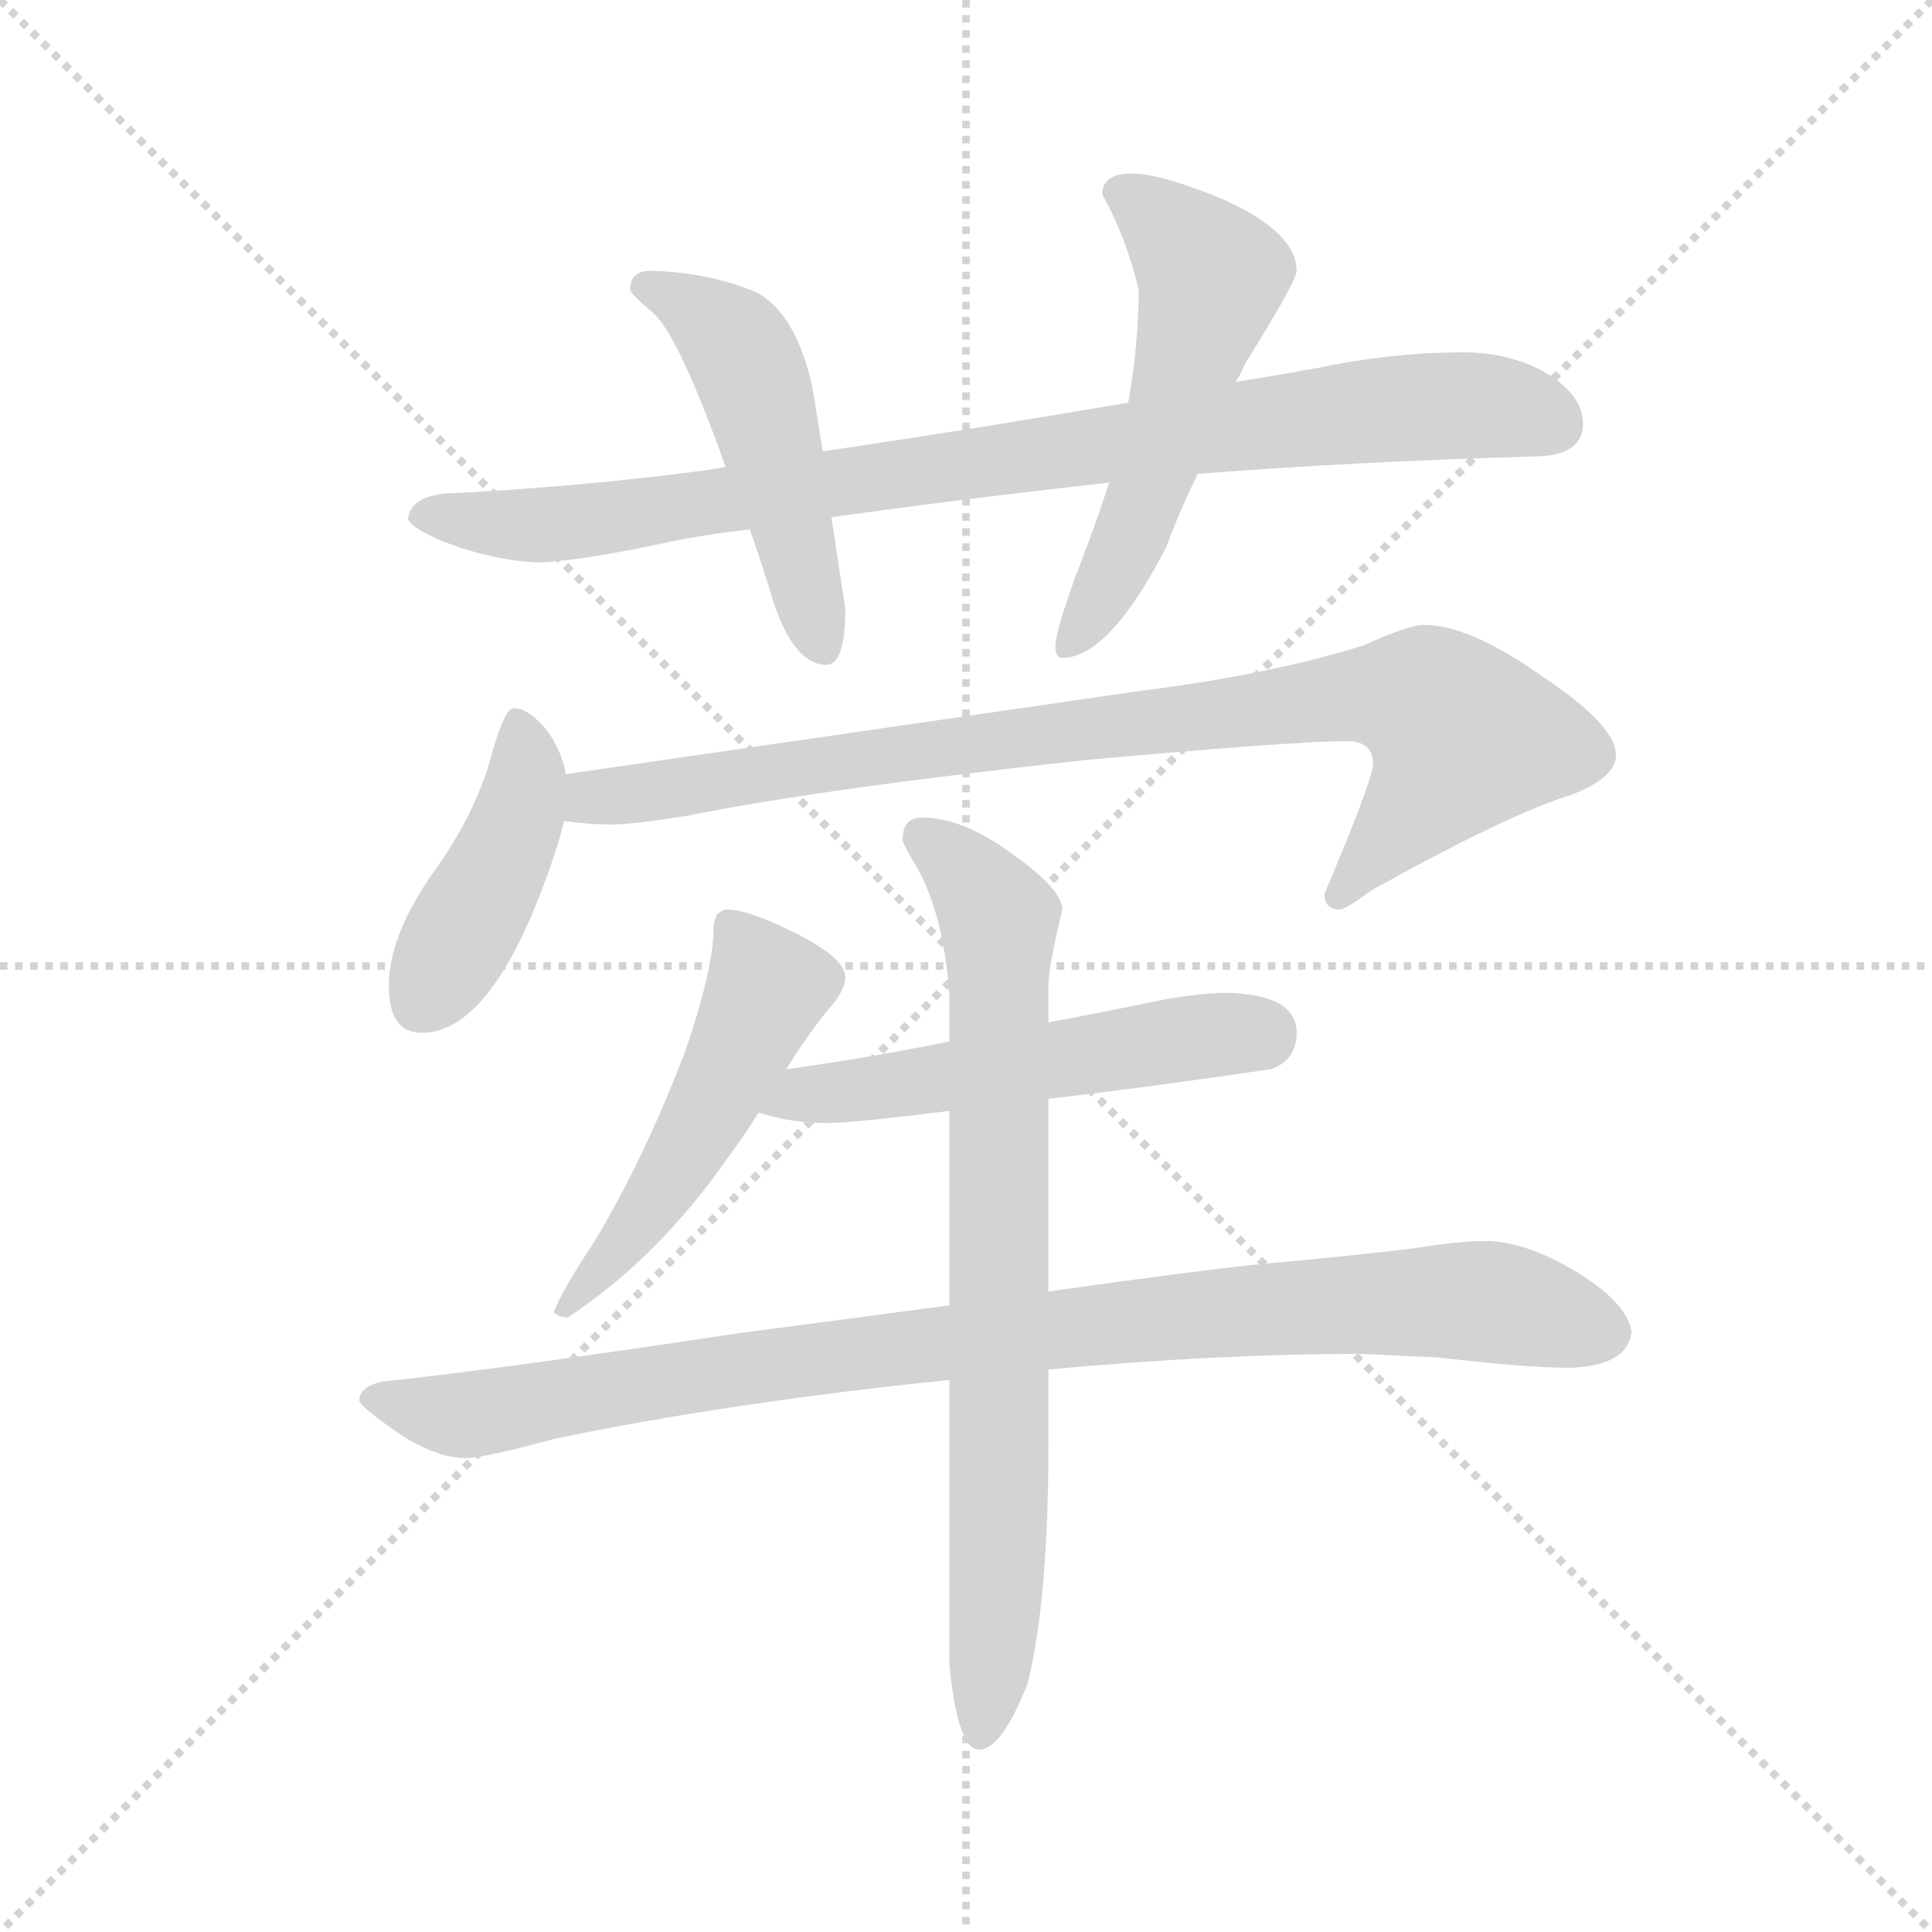 <svg version="1.1" viewBox="0 0 1024 1024" xmlns="http://www.w3.org/2000/svg">
  <g stroke="lightgray" stroke-dasharray="1,1" stroke-width="1" transform="scale(4, 4)">
    <line x1="0" y1="0" x2="256" y2="256"></line>
    <line x1="256" y1="0" x2="0" y2="256"></line>
    <line x1="128" y1="0" x2="128" y2="256"></line>
    <line x1="0" y1="128" x2="256" y2="128"></line>
  </g>
  <g transform="scale(0.92, -0.92) translate(60, -850)">
    <style type="text/css">
      
        @keyframes keyframes0 {
          from {
            stroke: blue;
            stroke-dashoffset: 915;
            stroke-width: 128;
          }
          75% {
            animation-timing-function: step-end;
            stroke: blue;
            stroke-dashoffset: 0;
            stroke-width: 128;
          }
          to {
            stroke: black;
            stroke-width: 1024;
          }
        }
        #make-me-a-hanzi-animation-0 {
          animation: keyframes0 0.995s both;
          animation-delay: 0s;
          animation-timing-function: linear;
        }
      
        @keyframes keyframes1 {
          from {
            stroke: blue;
            stroke-dashoffset: 501;
            stroke-width: 128;
          }
          62% {
            animation-timing-function: step-end;
            stroke: blue;
            stroke-dashoffset: 0;
            stroke-width: 128;
          }
          to {
            stroke: black;
            stroke-width: 1024;
          }
        }
        #make-me-a-hanzi-animation-1 {
          animation: keyframes1 0.658s both;
          animation-delay: 0.995s;
          animation-timing-function: linear;
        }
      
        @keyframes keyframes2 {
          from {
            stroke: blue;
            stroke-dashoffset: 554;
            stroke-width: 128;
          }
          64% {
            animation-timing-function: step-end;
            stroke: blue;
            stroke-dashoffset: 0;
            stroke-width: 128;
          }
          to {
            stroke: black;
            stroke-width: 1024;
          }
        }
        #make-me-a-hanzi-animation-2 {
          animation: keyframes2 0.701s both;
          animation-delay: 1.652s;
          animation-timing-function: linear;
        }
      
        @keyframes keyframes3 {
          from {
            stroke: blue;
            stroke-dashoffset: 434;
            stroke-width: 128;
          }
          59% {
            animation-timing-function: step-end;
            stroke: blue;
            stroke-dashoffset: 0;
            stroke-width: 128;
          }
          to {
            stroke: black;
            stroke-width: 1024;
          }
        }
        #make-me-a-hanzi-animation-3 {
          animation: keyframes3 0.603s both;
          animation-delay: 2.353s;
          animation-timing-function: linear;
        }
      
        @keyframes keyframes4 {
          from {
            stroke: blue;
            stroke-dashoffset: 897;
            stroke-width: 128;
          }
          74% {
            animation-timing-function: step-end;
            stroke: blue;
            stroke-dashoffset: 0;
            stroke-width: 128;
          }
          to {
            stroke: black;
            stroke-width: 1024;
          }
        }
        #make-me-a-hanzi-animation-4 {
          animation: keyframes4 0.98s both;
          animation-delay: 2.956s;
          animation-timing-function: linear;
        }
      
        @keyframes keyframes5 {
          from {
            stroke: blue;
            stroke-dashoffset: 516;
            stroke-width: 128;
          }
          63% {
            animation-timing-function: step-end;
            stroke: blue;
            stroke-dashoffset: 0;
            stroke-width: 128;
          }
          to {
            stroke: black;
            stroke-width: 1024;
          }
        }
        #make-me-a-hanzi-animation-5 {
          animation: keyframes5 0.67s both;
          animation-delay: 3.936s;
          animation-timing-function: linear;
        }
      
        @keyframes keyframes6 {
          from {
            stroke: blue;
            stroke-dashoffset: 542;
            stroke-width: 128;
          }
          64% {
            animation-timing-function: step-end;
            stroke: blue;
            stroke-dashoffset: 0;
            stroke-width: 128;
          }
          to {
            stroke: black;
            stroke-width: 1024;
          }
        }
        #make-me-a-hanzi-animation-6 {
          animation: keyframes6 0.691s both;
          animation-delay: 4.606s;
          animation-timing-function: linear;
        }
      
        @keyframes keyframes7 {
          from {
            stroke: blue;
            stroke-dashoffset: 976;
            stroke-width: 128;
          }
          76% {
            animation-timing-function: step-end;
            stroke: blue;
            stroke-dashoffset: 0;
            stroke-width: 128;
          }
          to {
            stroke: black;
            stroke-width: 1024;
          }
        }
        #make-me-a-hanzi-animation-7 {
          animation: keyframes7 1.044s both;
          animation-delay: 5.297s;
          animation-timing-function: linear;
        }
      
        @keyframes keyframes8 {
          from {
            stroke: blue;
            stroke-dashoffset: 793;
            stroke-width: 128;
          }
          72% {
            animation-timing-function: step-end;
            stroke: blue;
            stroke-dashoffset: 0;
            stroke-width: 128;
          }
          to {
            stroke: black;
            stroke-width: 1024;
          }
        }
        #make-me-a-hanzi-animation-8 {
          animation: keyframes8 0.895s both;
          animation-delay: 6.342s;
          animation-timing-function: linear;
        }
      
    </style>
    
      <path d="M 783 647 Q 742 647 699 638 Q 677 634 652 630 L 590 618 Q 496 602 414 590 L 358 581 Q 353 580 346 579 Q 278 570 204 566 Q 177 566 175 551 Q 177 546 193 539 Q 220 528 248 526 Q 270 526 322 537 Q 345 542 372 545 L 419 552 Q 490 562 579 572 L 630 577 Q 719 584 823 587 Q 852 587 852 606 Q 852 622 831 635 Q 810 647 783 647 Z" fill="lightgray"></path>
    
      <path d="M 414 590 L 408 627 Q 399 668 377 681 Q 350 693 315 694 Q 303 694 303 683 Q 304 680 316 670 Q 331 657 358 581 L 372 545 Q 379 525 386 502 Q 398 467 416 467 Q 427 467 427 499 L 419 552 L 414 590 Z" fill="lightgray"></path>
    
      <path d="M 652 630 Q 655 635 657 640 Q 687 688 687 694 Q 687 716 645 735 Q 609 750 592 750 Q 575 750 575 738 Q 589 713 596 683 Q 596 652 590 618 L 579 572 Q 571 547 560 519 Q 548 486 548 478 Q 548 471 552 471 Q 579 471 612 535 Q 618 552 630 577 L 652 630 Z" fill="lightgray"></path>
    
      <path d="M 236 442 Q 231 442 224 418 Q 215 382 188 345 Q 164 310 164 282 Q 164 255 183 255 Q 217 255 246 322 Q 260 356 265 377 L 266 404 Q 264 416 256 428 Q 245 442 236 442 Z" fill="lightgray"></path>
    
      <path d="M 265 377 Q 279 375 292 375 Q 304 375 336 380 Q 409 395 564 412 Q 685 423 716 423 Q 731 423 731 410 Q 731 401 703 335 Q 703 326 712 326 Q 715 326 730 337 Q 809 381 845 392 Q 871 402 871 415 Q 871 432 829 460 Q 787 490 760 490 Q 752 490 725 478 Q 670 461 597 452 L 266 404 C 236 400 235 380 265 377 Z" fill="lightgray"></path>
    
      <path d="M 359 326 Q 356 326 353 323 Q 351 319 351 314 Q 351 292 335 245 Q 311 182 282 134 Q 264 107 259 94 Q 262 91 267 91 Q 319 125 360 184 Q 369 196 377 209 L 393 234 Q 404 252 416 267 Q 427 279 427 287 Q 427 299 393 315 Q 370 326 359 326 Z" fill="lightgray"></path>
    
      <path d="M 377 209 Q 396 203 416 203 Q 431 203 487 210 L 544 217 Q 597 223 672 234 Q 687 239 687 255 Q 687 277 647 278 Q 628 278 600 272 Q 571 266 544 261 L 487 250 Q 437 240 393 234 C 363 230 348 217 377 209 Z" fill="lightgray"></path>
    
      <path d="M 487 98 Q 435 91 366 82 Q 234 62 160 54 Q 147 51 147 43 Q 148 39 173 22 Q 193 10 208 10 Q 219 10 259 21 Q 360 42 487 55 L 544 61 Q 641 70 724 70 L 768 68 Q 820 62 844 62 Q 878 63 880 83 Q 877 100 847 118 Q 818 135 796 135 Q 780 135 756 131 Q 714 126 669 122 Q 637 119 544 106 L 487 98 Z" fill="lightgray"></path>
    
      <path d="M 487 210 L 487 98 L 487 55 L 487 -110 Q 492 -158 504 -158 Q 517 -158 532 -120 Q 544 -72 544 18 L 544 61 L 544 106 L 544 217 L 544 261 L 544 282 Q 544 293 552 326 Q 552 339 516 363 Q 492 379 471 379 Q 460 379 460 366 Q 460 364 469 349 Q 484 321 487 276 L 487 250 L 487 210 Z" fill="lightgray"></path>
    
    
      <clipPath id="make-me-a-hanzi-clip-0">
        <path d="M 783 647 Q 742 647 699 638 Q 677 634 652 630 L 590 618 Q 496 602 414 590 L 358 581 Q 353 580 346 579 Q 278 570 204 566 Q 177 566 175 551 Q 177 546 193 539 Q 220 528 248 526 Q 270 526 322 537 Q 345 542 372 545 L 419 552 Q 490 562 579 572 L 630 577 Q 719 584 823 587 Q 852 587 852 606 Q 852 622 831 635 Q 810 647 783 647 Z"></path>
      </clipPath>
      <path clip-path="url(#make-me-a-hanzi-clip-0)" d="M 182 553 L 275 549 L 736 614 L 788 617 L 835 605" fill="none" id="make-me-a-hanzi-animation-0" stroke-dasharray="787 1574" stroke-linecap="round"></path>
    
      <clipPath id="make-me-a-hanzi-clip-1">
        <path d="M 414 590 L 408 627 Q 399 668 377 681 Q 350 693 315 694 Q 303 694 303 683 Q 304 680 316 670 Q 331 657 358 581 L 372 545 Q 379 525 386 502 Q 398 467 416 467 Q 427 467 427 499 L 419 552 L 414 590 Z"></path>
      </clipPath>
      <path clip-path="url(#make-me-a-hanzi-clip-1)" d="M 310 685 L 339 672 L 366 648 L 414 478" fill="none" id="make-me-a-hanzi-animation-1" stroke-dasharray="373 746" stroke-linecap="round"></path>
    
      <clipPath id="make-me-a-hanzi-clip-2">
        <path d="M 652 630 Q 655 635 657 640 Q 687 688 687 694 Q 687 716 645 735 Q 609 750 592 750 Q 575 750 575 738 Q 589 713 596 683 Q 596 652 590 618 L 579 572 Q 571 547 560 519 Q 548 486 548 478 Q 548 471 552 471 Q 579 471 612 535 Q 618 552 630 577 L 652 630 Z"></path>
      </clipPath>
      <path clip-path="url(#make-me-a-hanzi-clip-2)" d="M 588 737 L 625 708 L 638 690 L 590 535 L 555 478" fill="none" id="make-me-a-hanzi-animation-2" stroke-dasharray="426 852" stroke-linecap="round"></path>
    
      <clipPath id="make-me-a-hanzi-clip-3">
        <path d="M 236 442 Q 231 442 224 418 Q 215 382 188 345 Q 164 310 164 282 Q 164 255 183 255 Q 217 255 246 322 Q 260 356 265 377 L 266 404 Q 264 416 256 428 Q 245 442 236 442 Z"></path>
      </clipPath>
      <path clip-path="url(#make-me-a-hanzi-clip-3)" d="M 239 434 L 243 398 L 234 367 L 182 271" fill="none" id="make-me-a-hanzi-animation-3" stroke-dasharray="306 612" stroke-linecap="round"></path>
    
      <clipPath id="make-me-a-hanzi-clip-4">
        <path d="M 265 377 Q 279 375 292 375 Q 304 375 336 380 Q 409 395 564 412 Q 685 423 716 423 Q 731 423 731 410 Q 731 401 703 335 Q 703 326 712 326 Q 715 326 730 337 Q 809 381 845 392 Q 871 402 871 415 Q 871 432 829 460 Q 787 490 760 490 Q 752 490 725 478 Q 670 461 597 452 L 266 404 C 236 400 235 380 265 377 Z"></path>
      </clipPath>
      <path clip-path="url(#make-me-a-hanzi-clip-4)" d="M 273 383 L 281 391 L 544 428 L 713 449 L 760 447 L 783 424 L 712 335" fill="none" id="make-me-a-hanzi-animation-4" stroke-dasharray="769 1538" stroke-linecap="round"></path>
    
      <clipPath id="make-me-a-hanzi-clip-5">
        <path d="M 359 326 Q 356 326 353 323 Q 351 319 351 314 Q 351 292 335 245 Q 311 182 282 134 Q 264 107 259 94 Q 262 91 267 91 Q 319 125 360 184 Q 369 196 377 209 L 393 234 Q 404 252 416 267 Q 427 279 427 287 Q 427 299 393 315 Q 370 326 359 326 Z"></path>
      </clipPath>
      <path clip-path="url(#make-me-a-hanzi-clip-5)" d="M 360 317 L 380 278 L 371 256 L 314 153 L 265 97" fill="none" id="make-me-a-hanzi-animation-5" stroke-dasharray="388 776" stroke-linecap="round"></path>
    
      <clipPath id="make-me-a-hanzi-clip-6">
        <path d="M 377 209 Q 396 203 416 203 Q 431 203 487 210 L 544 217 Q 597 223 672 234 Q 687 239 687 255 Q 687 277 647 278 Q 628 278 600 272 Q 571 266 544 261 L 487 250 Q 437 240 393 234 C 363 230 348 217 377 209 Z"></path>
      </clipPath>
      <path clip-path="url(#make-me-a-hanzi-clip-6)" d="M 385 213 L 401 220 L 667 254" fill="none" id="make-me-a-hanzi-animation-6" stroke-dasharray="414 828" stroke-linecap="round"></path>
    
      <clipPath id="make-me-a-hanzi-clip-7">
        <path d="M 487 98 Q 435 91 366 82 Q 234 62 160 54 Q 147 51 147 43 Q 148 39 173 22 Q 193 10 208 10 Q 219 10 259 21 Q 360 42 487 55 L 544 61 Q 641 70 724 70 L 768 68 Q 820 62 844 62 Q 878 63 880 83 Q 877 100 847 118 Q 818 135 796 135 Q 780 135 756 131 Q 714 126 669 122 Q 637 119 544 106 L 487 98 Z"></path>
      </clipPath>
      <path clip-path="url(#make-me-a-hanzi-clip-7)" d="M 153 44 L 199 35 L 228 37 L 359 61 L 679 97 L 798 100 L 866 83" fill="none" id="make-me-a-hanzi-animation-7" stroke-dasharray="848 1696" stroke-linecap="round"></path>
    
      <clipPath id="make-me-a-hanzi-clip-8">
        <path d="M 487 210 L 487 98 L 487 55 L 487 -110 Q 492 -158 504 -158 Q 517 -158 532 -120 Q 544 -72 544 18 L 544 61 L 544 106 L 544 217 L 544 261 L 544 282 Q 544 293 552 326 Q 552 339 516 363 Q 492 379 471 379 Q 460 379 460 366 Q 460 364 469 349 Q 484 321 487 276 L 487 250 L 487 210 Z"></path>
      </clipPath>
      <path clip-path="url(#make-me-a-hanzi-clip-8)" d="M 470 368 L 497 348 L 516 320 L 515 -44 L 505 -149" fill="none" id="make-me-a-hanzi-animation-8" stroke-dasharray="665 1330" stroke-linecap="round"></path>
    
  </g>
</svg>